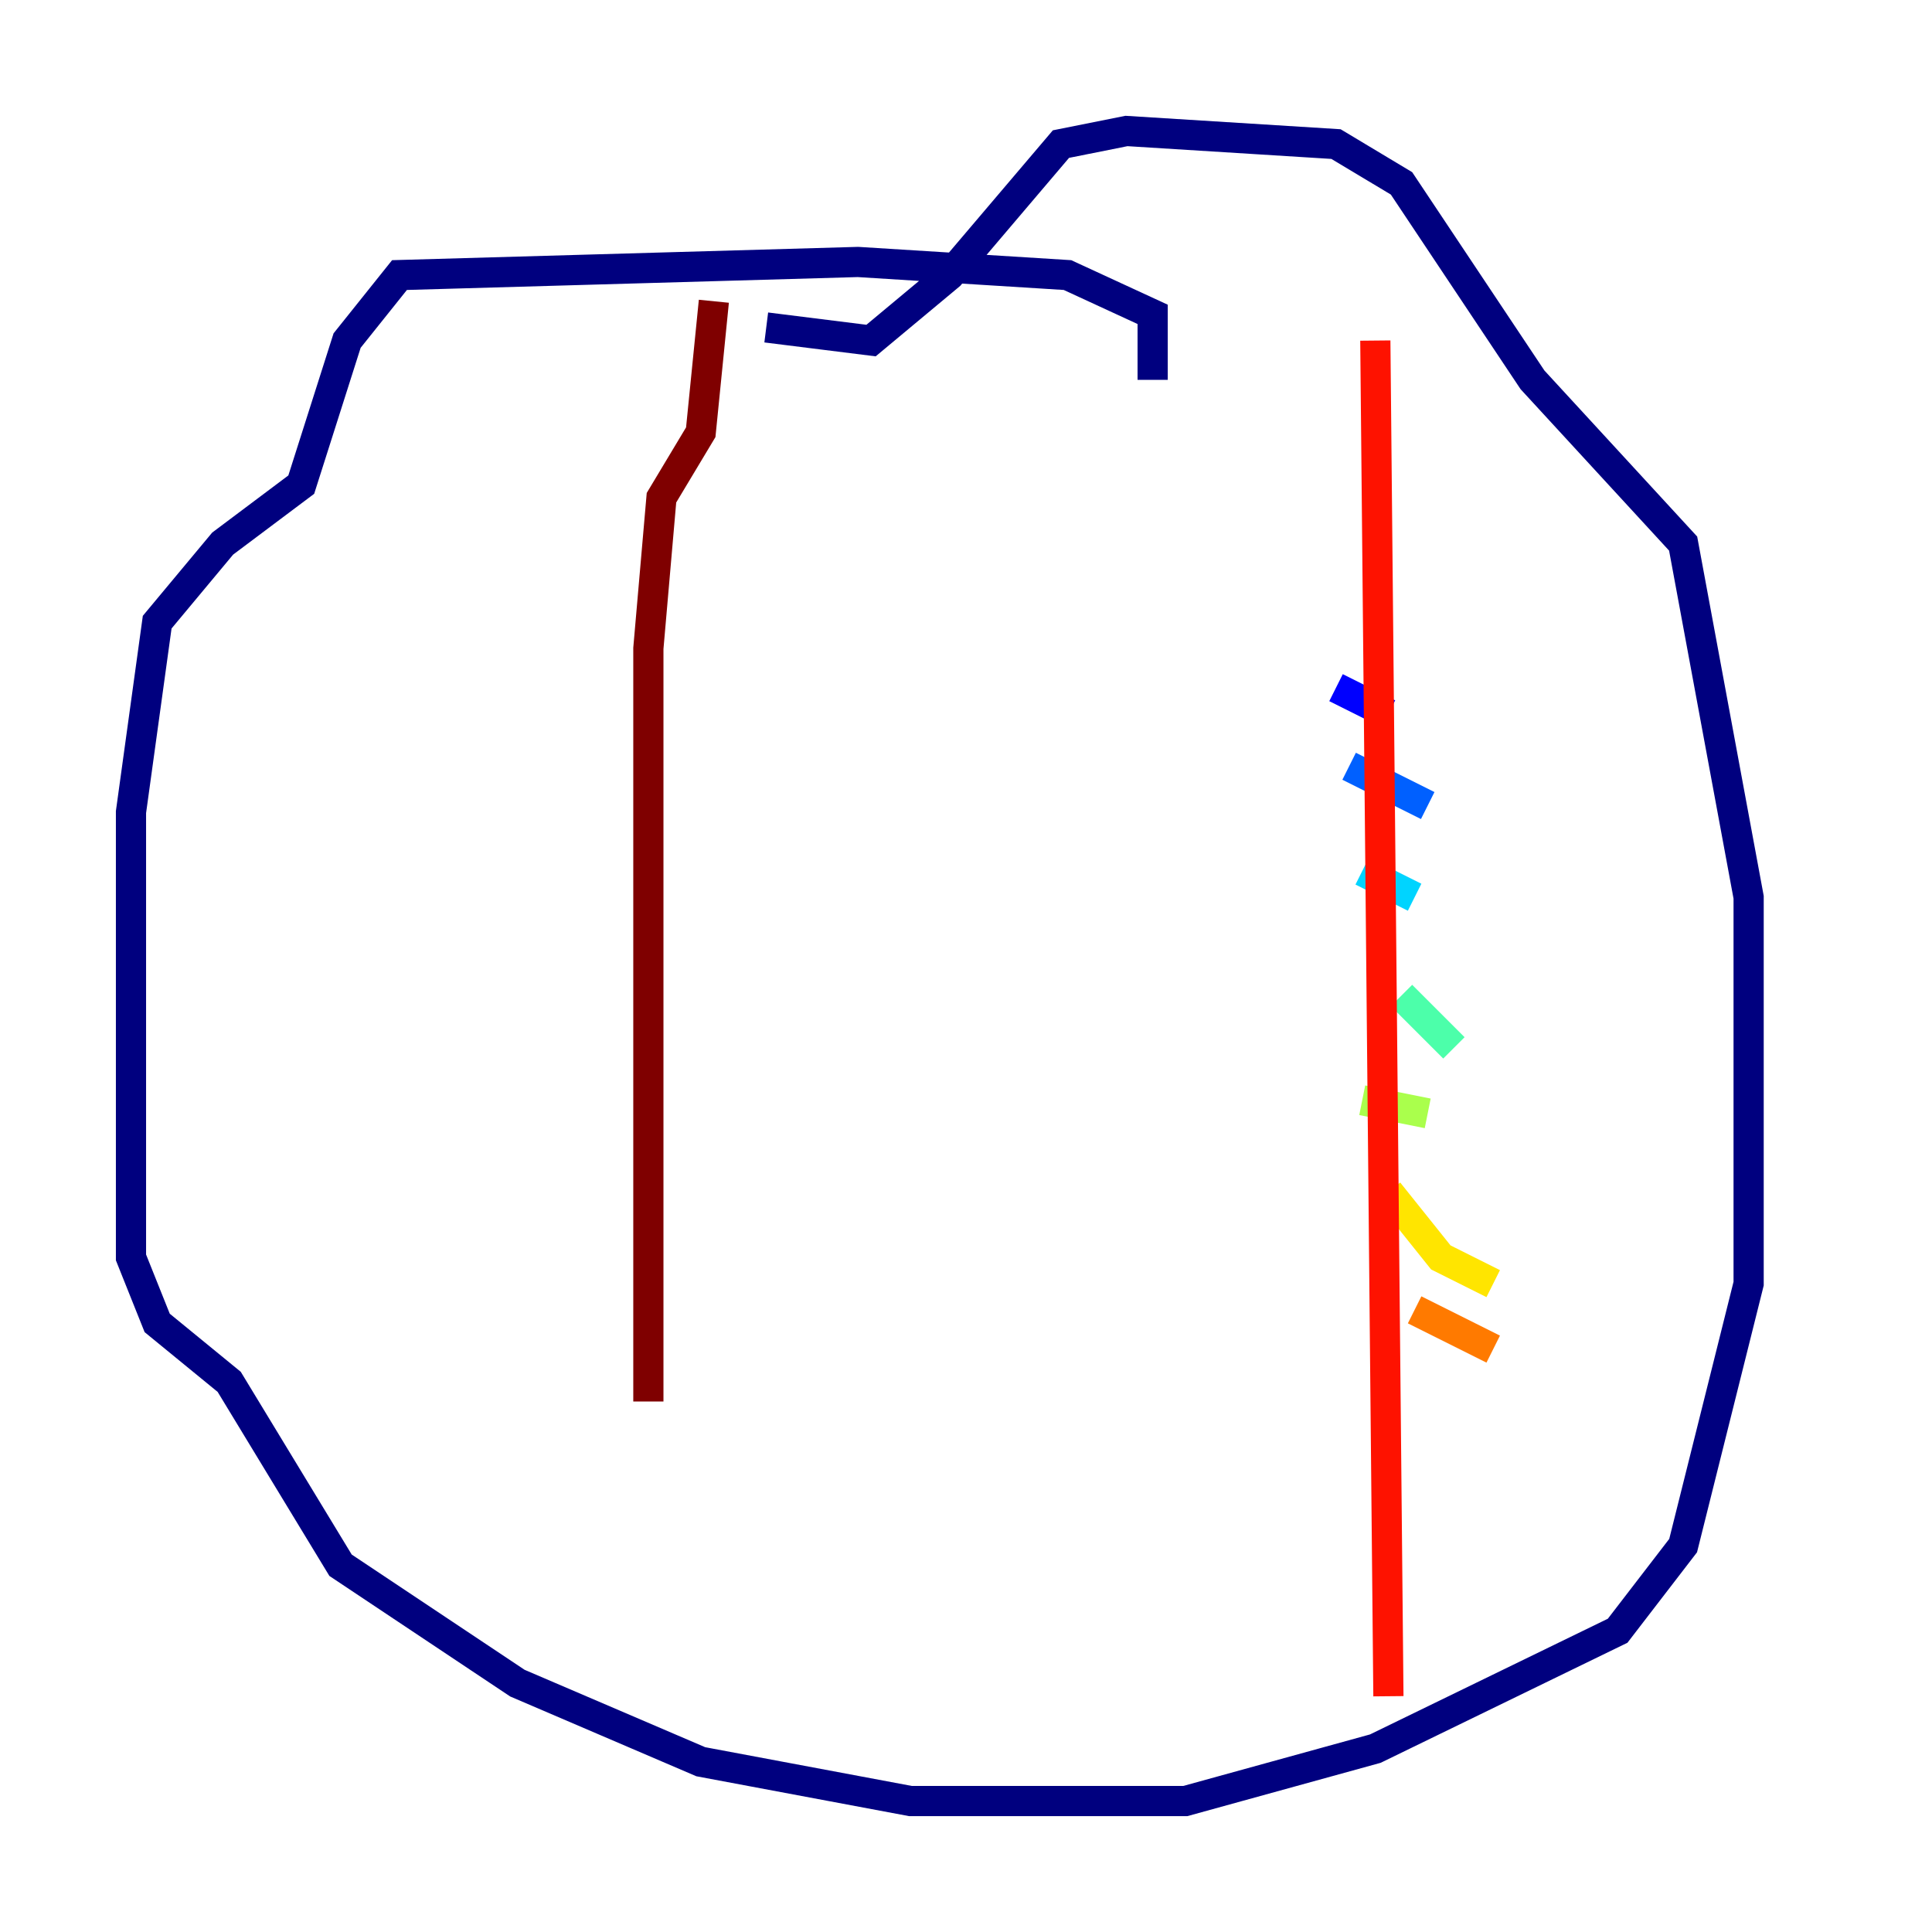 <?xml version="1.0" encoding="utf-8" ?>
<svg baseProfile="tiny" height="128" version="1.2" viewBox="0,0,128,128" width="128" xmlns="http://www.w3.org/2000/svg" xmlns:ev="http://www.w3.org/2001/xml-events" xmlns:xlink="http://www.w3.org/1999/xlink"><defs /><polyline fill="none" points="76.366,25.166 76.366,20.827 70.725,18.224 56.841,17.356 26.468,18.224 22.997,22.563 19.959,32.108 14.752,36.014 10.414,41.22 8.678,53.803 8.678,83.308 10.414,87.647 15.186,91.552 22.563,103.702 34.278,111.512 46.427,116.719 60.312,119.322 78.536,119.322 91.119,115.851 107.173,108.041 111.512,102.4 115.851,85.044 115.851,59.444 111.512,36.014 101.532,25.166 92.854,12.149 88.515,9.546 74.63,8.678 70.291,9.546 62.915,18.224 57.709,22.563 50.766,21.695" stroke="#00007f" stroke-width="2" /><polyline fill="none" points="88.515,45.559 91.986,47.295" stroke="#0000fe" stroke-width="2" /><polyline fill="none" points="89.383,50.766 94.59,53.37" stroke="#0060ff" stroke-width="2" /><polyline fill="none" points="90.251,57.709 93.722,59.444" stroke="#00d4ff" stroke-width="2" /><polyline fill="none" points="92.854,65.953 96.325,69.424" stroke="#4cffaa" stroke-width="2" /><polyline fill="none" points="90.251,72.895 94.59,73.763" stroke="#aaff4c" stroke-width="2" /><polyline fill="none" points="91.986,78.969 95.458,83.308 98.929,85.044" stroke="#ffe500" stroke-width="2" /><polyline fill="none" points="93.722,86.78 98.929,89.383" stroke="#ff7a00" stroke-width="2" /><polyline fill="none" points="91.119,22.563 91.986,112.38" stroke="#fe1200" stroke-width="2" /><polyline fill="none" points="47.295,19.959 46.427,28.637 43.824,32.976 42.956,42.956 42.956,92.854" stroke="#7f0000" stroke-width="2" /></svg>